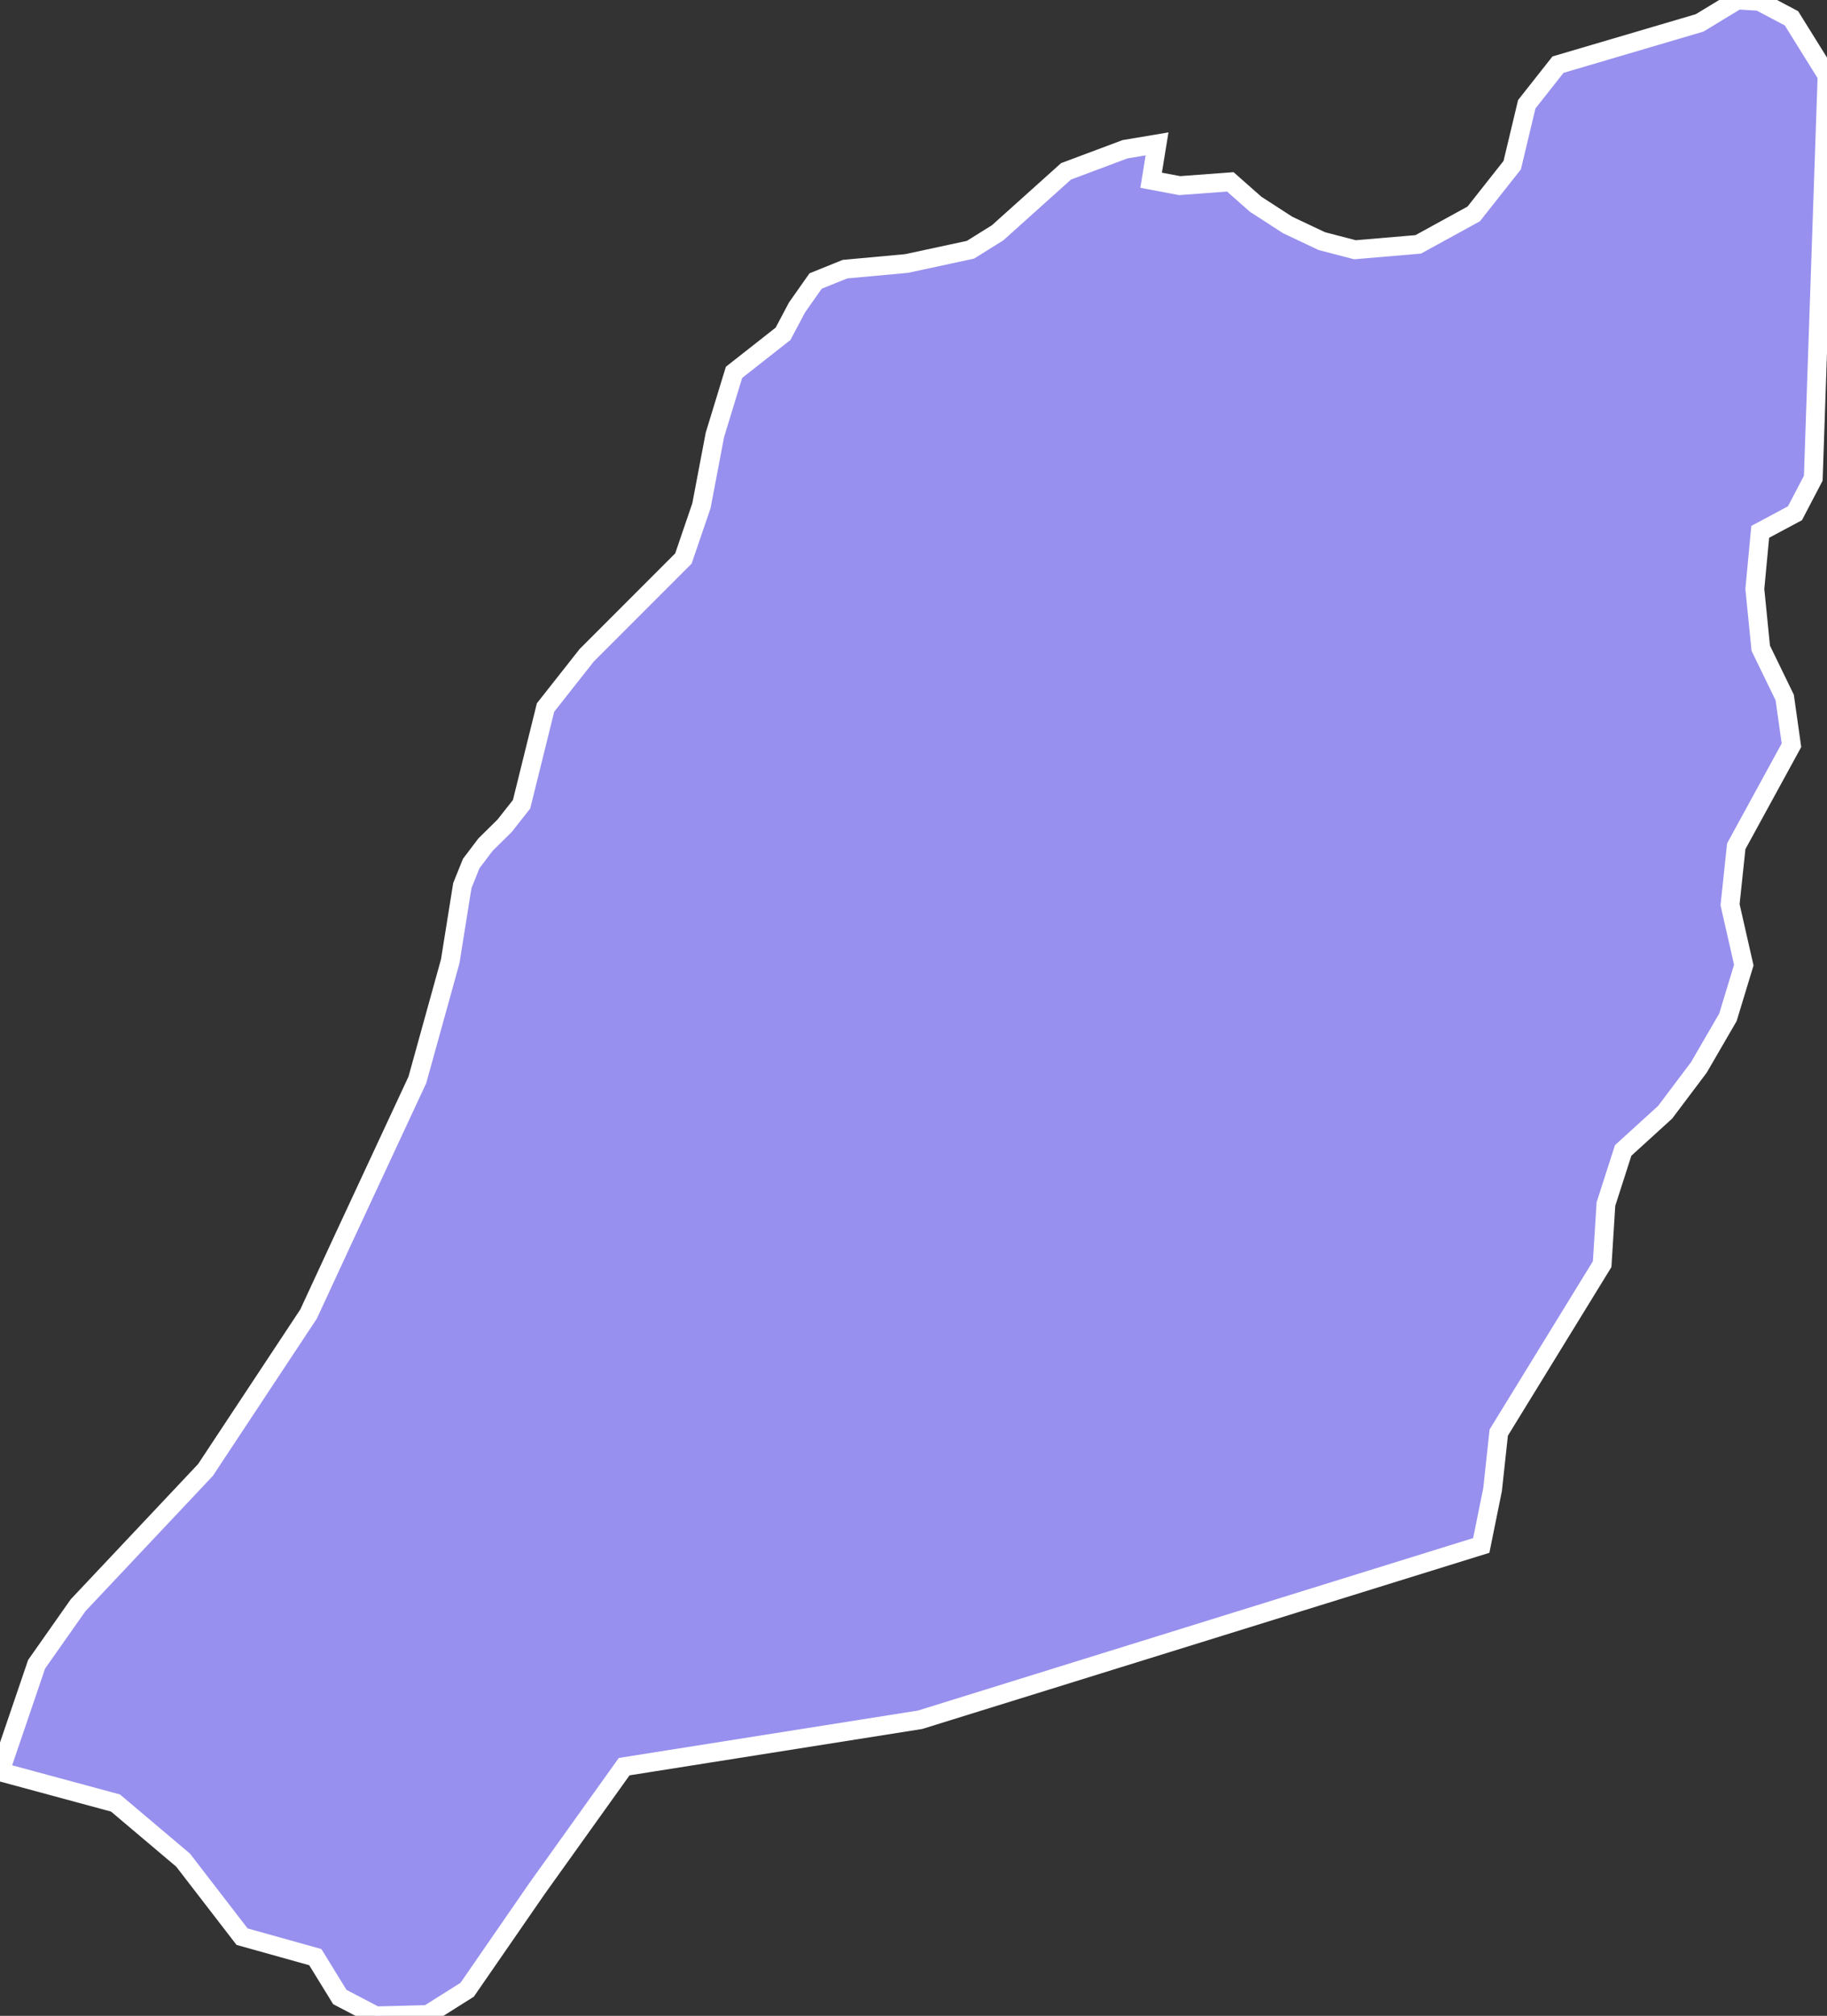<svg xmlns="http://www.w3.org/2000/svg" viewBox="193.185 66.363 67.85 74.82" width="67.85" height="74.82">
            <rect x="193.185" y="66.363" width="67.85" height="74.82" fill="#333333" stroke="none"/>
            <path 
                d="m 261.035,69.163 0,0 0,0.08 -0.51,14.87 -0.68,1.3 -1.29,0.69 -0.2,2.12 0.22,2.2 0.89,1.83 0.25,1.77 -2.05,3.75 -0.23,2.17 0.51,2.24 -0.59,1.94 -1.08,1.86 -1.25,1.66 -1.56,1.42 -0.64,1.99 -0.14,2.23 -3.84,6.25 -0.23,2.12 -0.42,2.07 -20.84,6.47 -10.99,1.74 -3.24,4.53 -2.59,3.75 -1.46,0.92 -1.93,0.05 -1.34,-0.7 -0.91,-1.48 -2.72,-0.76 -2.19,-2.84 -2.51,-2.12 -4.29,-1.16 1.36,-3.99 1.54,-2.19 4.73,-5.02 3.83,-5.79 1.26,-2.72 2.78,-5.97 1.22,-4.4 0.45,-2.81 0.33,-0.82 0.53,-0.7 0.71,-0.7 0.63,-0.8 0.89,-3.59 1.53,-1.94 3.59,-3.59 0.67,-1.96 0.5,-2.63 0.71,-2.32 1.82,-1.43 0.52,-0.98 0.69,-0.98 1.09,-0.44 2.29,-0.21 2.37,-0.51 1.01,-0.63 2.54,-2.28 2.19,-0.82 1.19,-0.2 -0.22,1.35 1.06,0.2 1.88,-0.14 0.94,0.83 1.19,0.77 1.27,0.6 1.23,0.32 2.35,-0.2 2.06,-1.13 1.43,-1.81 0.54,-2.26 1.16,-1.47 5.26,-1.55 1.4,-0.85 0.82,0.05 1.19,0.63 1.32,2.12 z" 
                fill="rgb(151, 144, 238)" 
                stroke="white" 
                stroke-width=".7px"
                title="Adjumani" 
                id="UG-301" 
            />
        </svg>